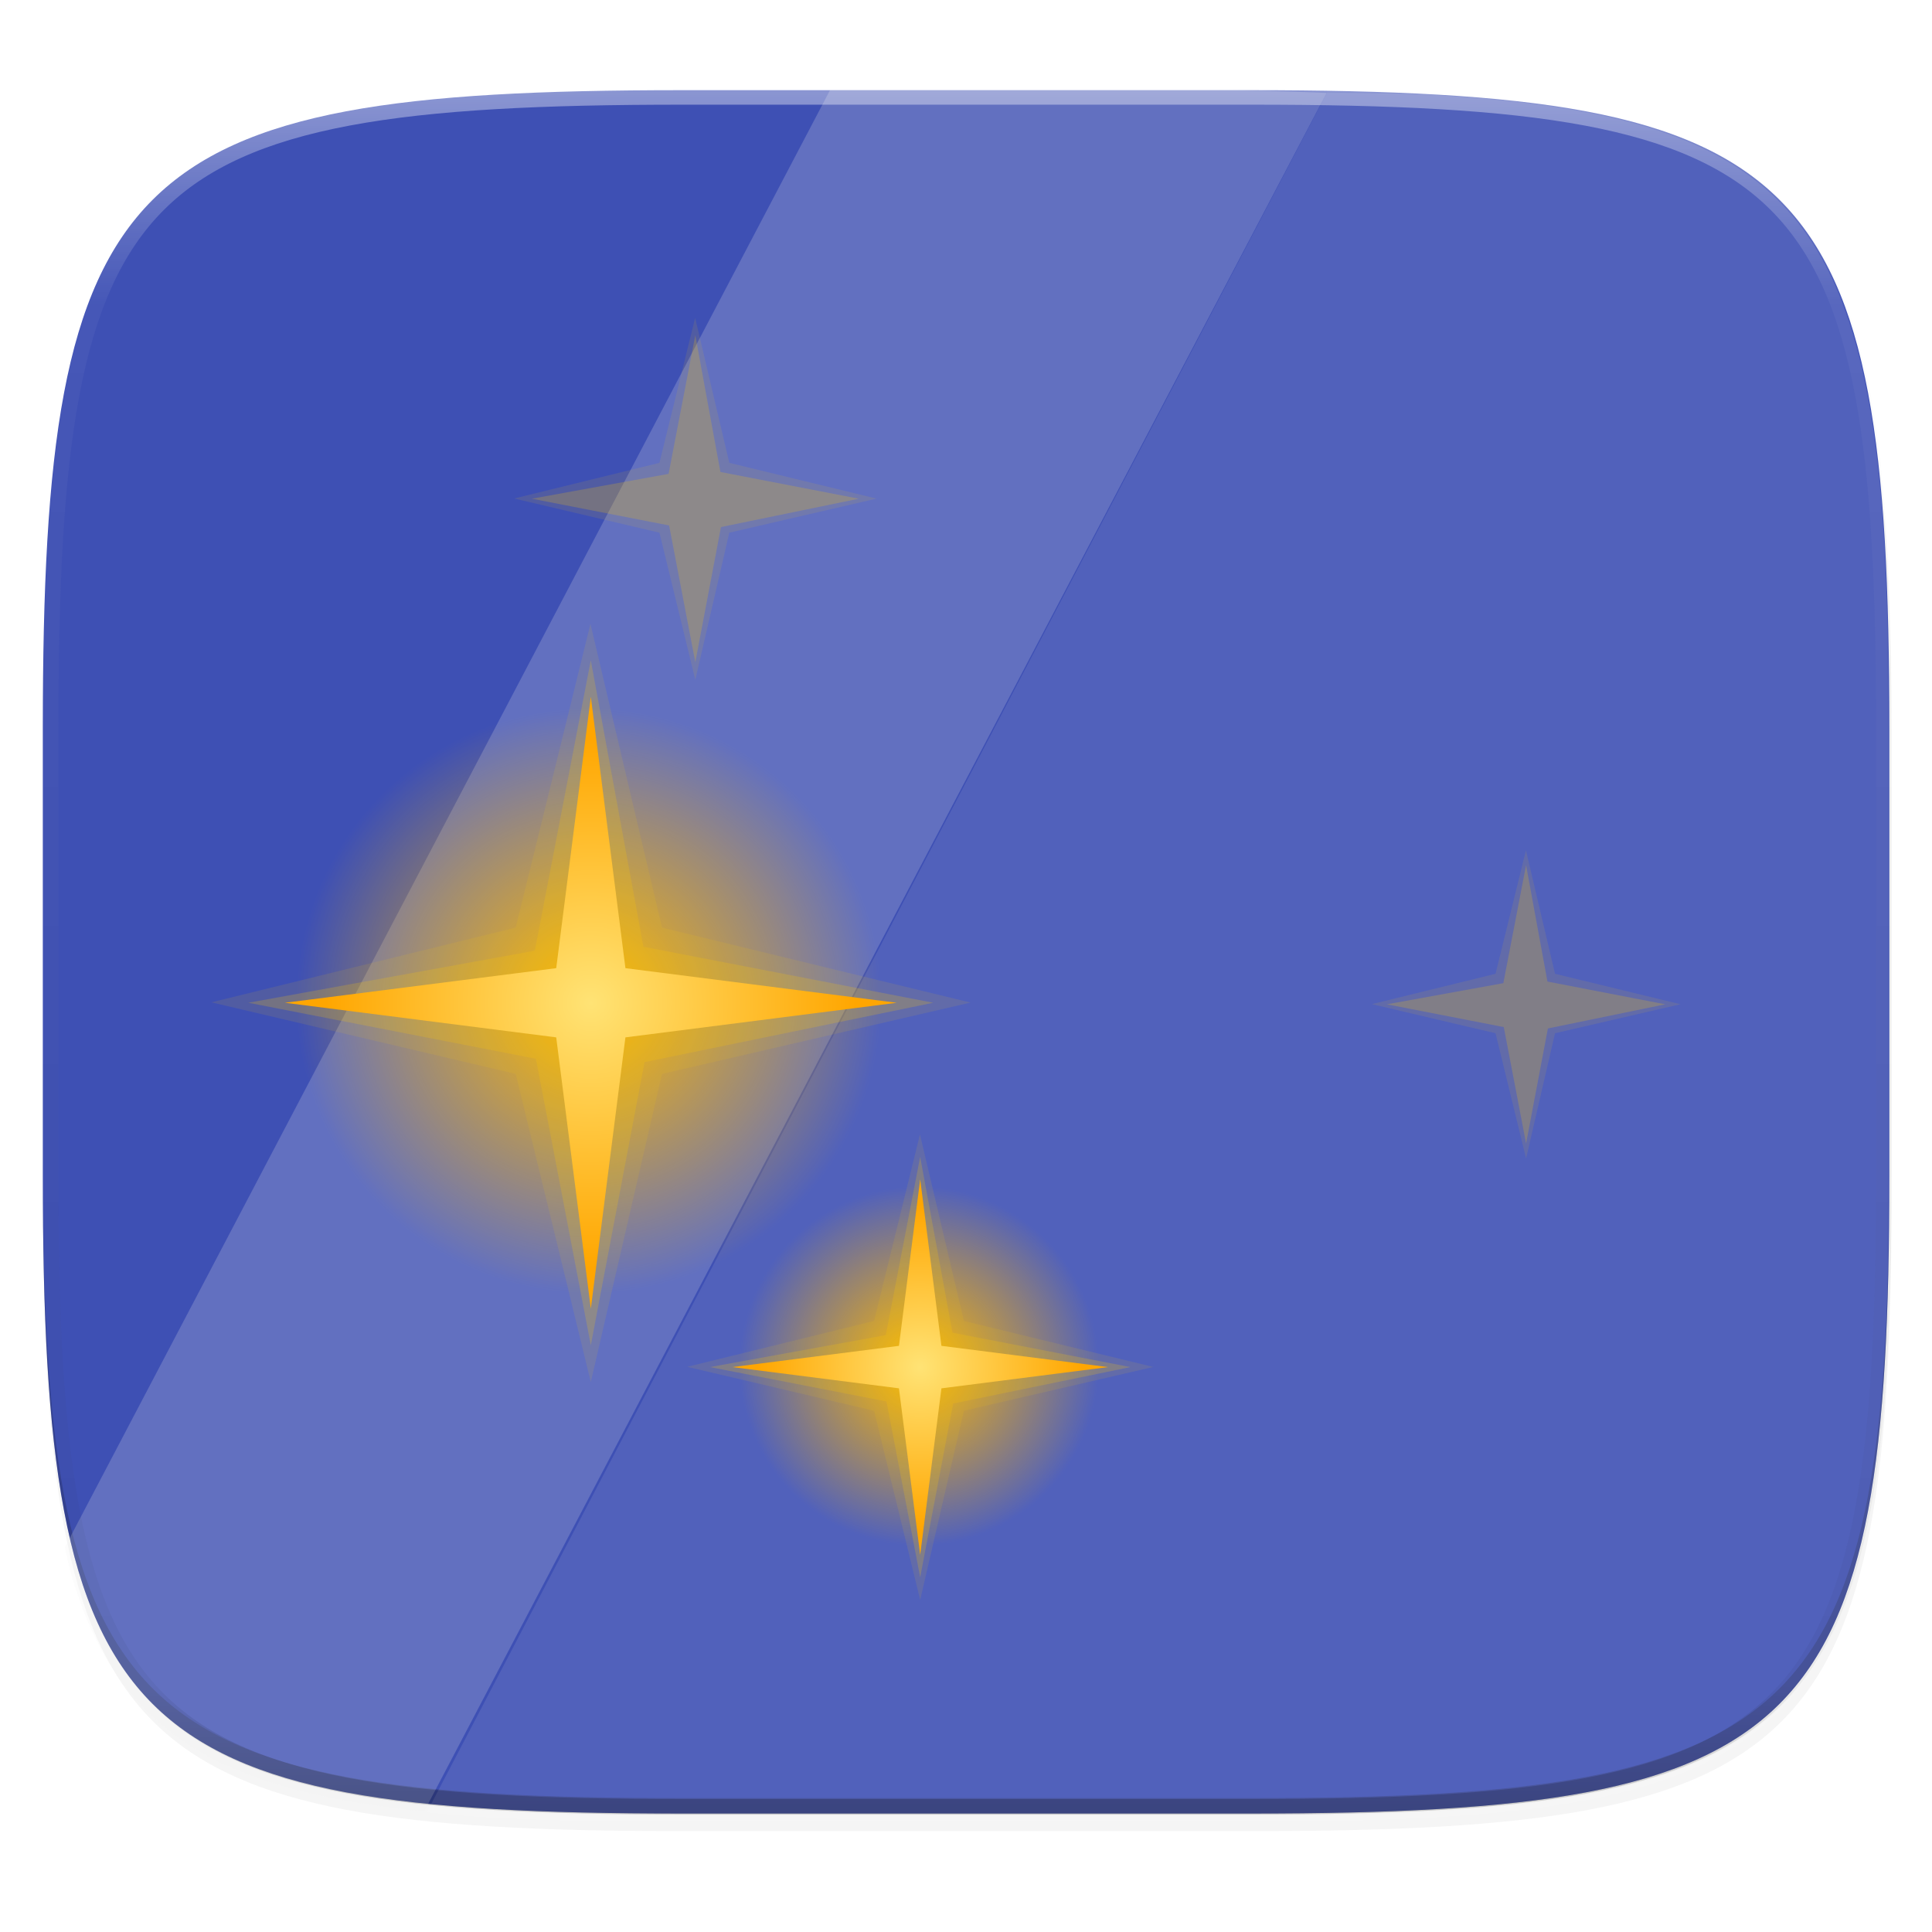 <svg width="256" height="256" version="1.1" viewBox="0 0 67.73 67.73" xmlns="http://www.w3.org/2000/svg" xmlns:xlink="http://www.w3.org/1999/xlink">
 <defs>
  <clipPath id="clipPath1082-3-5">
   <path d="M 361.938,-212 C 507.235,-212 528,-191.287 528,-46.125 V 70.125 C 528,215.286 507.235,236 361.938,236 H 214.062 C 68.765,236 48,215.286 48,70.125 V -46.125 C 48,-191.287 68.765,-212 214.062,-212 Z" style="fill:#8c59d9"/>
  </clipPath>
  <filter id="filter4569-2" x="-.01" y="-.01" width="1.023" height="1.025" style="color-interpolation-filters:sRGB">
   <feGaussianBlur stdDeviation="1.16"/>
  </filter>
  <filter id="filter913" x="-.02" y="-.03" width="1.046" height="1.05" style="color-interpolation-filters:sRGB">
   <feGaussianBlur stdDeviation="2.32"/>
  </filter>
  <linearGradient id="linearGradient906" x1="296" x2="296" y1="-212" y2="236" gradientUnits="userSpaceOnUse">
   <stop style="stop-color:#ffffff" offset="0"/>
   <stop style="stop-color:#ffffff;stop-opacity:.098" offset=".125"/>
   <stop style="stop-color:#000000;stop-opacity:.098" offset=".925"/>
   <stop style="stop-color:#000000;stop-opacity:.498" offset="1"/>
  </linearGradient>
  <radialGradient id="radialGradient3117" cx="32" cy="32" r="8" gradientUnits="userSpaceOnUse" xlink:href="#linearGradient4215"/>
  <linearGradient id="linearGradient4215">
   <stop style="stop-color:#ffb800" offset="0"/>
   <stop style="stop-color:#ffb800;stop-opacity:0" offset="1"/>
  </linearGradient>
  <radialGradient id="radialGradient3119" cx="29.095" cy="31.602" r="7.245" gradientUnits="userSpaceOnUse" xlink:href="#linearGradient4223"/>
  <linearGradient id="linearGradient4223">
   <stop style="stop-color:#ffe375" offset="0"/>
   <stop style="stop-color:#ffa600" offset="1"/>
  </linearGradient>
 </defs>
 <g transform="translate(0,-229.267)">
  <path transform="matrix(.27 0 0 .27 -7.129 220.56)" d="m188.969 46c72.649 0 83.031 10.357 83.031 82.938v58.125c0 72.581-10.383 82.938-83.031 82.938h-73.938c-72.649 0-83.031-10.357-83.031-82.938v-58.125c0-72.581 10.383-82.938 83.031-82.938z" style="filter:url(#filter913);opacity:.2"/>
  <path transform="matrix(.27 0 0 .27 -7.129 220.56)" d="m188.969 44c72.649 0 83.031 10.357 83.031 82.938v58.125c0 72.581-10.383 82.938-83.031 82.938h-73.938c-72.649 0-83.031-10.357-83.031-82.938v-58.125c0-72.581 10.383-82.938 83.031-82.938z" style="filter:url(#filter4569-2);opacity:.1"/>
  <path d="m23.896 232.428c-9.797 0-15.394 0.697-18.545 3.843-3.15 3.146-3.85 8.737-3.85 18.526v15.677c0 9.788 0.699 15.379 3.85 18.526 3.15 3.146 8.747 3.843 18.545 3.843h19.942c9.797 0 15.394-0.697 18.545-3.843 3.15-3.146 3.85-8.737 3.85-18.526v-15.677c0-9.788-0.699-15.379-3.85-18.526-3.15-3.146-8.747-3.843-18.545-3.843z" style="fill:#3e50b4"/>
  <path d="m1.502 269.934v0.539c0 9.788 0.699 15.379 3.85 18.526 3.15 3.146 8.747 3.843 18.545 3.843h19.942c9.797 0 15.394-0.697 18.545-3.843 3.15-3.146 3.85-8.737 3.85-18.526v-0.539c0 9.788-0.699 15.379-3.85 18.526-3.15 3.146-8.747 3.843-18.545 3.843h-19.942c-9.797 0-15.394-0.697-18.545-3.843-3.15-3.146-3.85-8.737-3.85-18.526z" style="fill:#131313;opacity:.2"/>
  <g transform="translate(-2.6171876e-7 .238)">
   <path d="m41.974 232.177h-12.87l-26.831 51.096c0.083 0.349 0.154 0.724 0.251 1.049 0.196 0.656 0.419 1.264 0.675 1.826 0.255 0.562 0.542 1.079 0.864 1.554 0.322 0.475 0.679 0.909 1.075 1.304 0.395 0.395 0.829 0.751 1.305 1.073 0.476 0.322 0.993 0.608 1.556 0.863 0.563 0.255 1.171 0.478 1.828 0.674 0.657 0.195 1.363 0.363 2.121 0.506 0.758 0.143 1.568 0.261 2.434 0.357 0.155 0.017 0.336 0.025 0.494 0.041l31.631-60.234c-1.425-0.056-2.891-0.1-4.532-0.109z" style="fill:#f0f0f0;opacity:.2"/>
   <path d="m66.204 254.267c-5e-3 -2.276-0.041-4.365-0.15-6.202-0.058-0.979-0.133-1.9-0.23-2.764-0.097-0.865-0.215-1.674-0.358-2.431s-0.31-1.462-0.506-2.119c-0.196-0.656-0.419-1.264-0.675-1.826s-0.542-1.079-0.864-1.554c-0.322-0.475-0.679-0.909-1.075-1.304-0.395-0.395-0.829-0.751-1.305-1.073-0.476-0.322-0.993-0.608-1.556-0.863s-1.171-0.478-1.828-0.674c-0.657-0.195-1.363-0.363-2.121-0.506-0.758-0.143-1.568-0.261-2.434-0.357-0.866-0.097-1.787-0.172-2.767-0.229-1.13-0.066-2.522-0.067-3.814-0.091l-31.558 60.289c0.678 0.066 1.358 0.131 2.103 0.174 1.961 0.115 4.157 0.159 6.618 0.159h20.033c2.46 0 4.657-0.044 6.618-0.159 0.98-0.058 1.902-0.133 2.767-0.229 0.866-0.097 1.676-0.215 2.434-0.357 0.758-0.143 1.464-0.31 2.121-0.506 0.657-0.195 1.265-0.419 1.828-0.674 0.563-0.255 1.081-0.542 1.556-0.863 0.476-0.322 0.91-0.678 1.305-1.073 0.395-0.395 0.753-0.828 1.075-1.304 0.322-0.475 0.609-0.992 0.864-1.554 0.255-0.562 0.479-1.17 0.675-1.826 0.196-0.656 0.363-1.361 0.506-2.119 0.143-0.757 0.261-1.566 0.358-2.431 0.097-0.865 0.172-1.785 0.23-2.764 0.108-1.838 0.144-3.927 0.15-6.202z" style="fill:#ffffff;opacity:.1"/>
   <g transform="translate(2.184,-1.65)">
    <g transform="matrix(.787 0 0 .787 5.636 254.165)" style="enable-background:new;fill:#ffcc00">
     <path transform="translate(-1,-1)" d="m40 32a8 8 0 1 1-16 0 8 8 0 1 1 16 0z" style="fill:url(#radialGradient3117);filter:url(#filter1298)"/>
     <path transform="rotate(30,31.097,34.982)" d="m23.906 22.634 2.383 8.216-6.187 5.931 8.187-2.467 5.992 6.271-2.527-8.271 6.331-5.908-8.331 2.444z" style="fill:#ffcc00;opacity:.1"/>
     <path transform="rotate(30,31.097,34.982)" d="m33.778 39.713-5.217-6.034-7.577 2.606 6.074-5.15-2.646-7.643 5.163 6.065 7.63-2.637-6.026 5.354z" style="fill:#ffcc00;opacity:.2"/>
     <path transform="rotate(30,31.097,34.982)" d="m33.278 38.847-4.529-5.952-6.898 2.89 5.952-4.529-2.89-6.898 4.529 5.952 6.898-2.89-5.952 4.529z" style="fill:url(#radialGradient3119)"/>
    </g>
    <g transform="matrix(.521 0 0 .521 35.137 249.708)" style="enable-background:new;fill:#ffcc00">
     <path transform="translate(-1,-1)" d="m40 32a8 8 0 1 1-16 0 8 8 0 1 1 16 0z" style="fill:url(#radialGradient3117);filter:url(#filter1294)"/>
     <path transform="rotate(30,31.097,34.982)" d="m23.906 22.634 2.383 8.216-6.187 5.931 8.187-2.467 5.992 6.271-2.527-8.271 6.331-5.908-8.331 2.444z" style="fill:#ffcc00;opacity:.1"/>
     <path transform="rotate(30,31.097,34.982)" d="m33.778 39.713-5.217-6.034-7.577 2.606 6.074-5.15-2.646-7.643 5.163 6.065 7.63-2.637-6.026 5.354z" style="fill:#ffcc00;opacity:.2"/>
     <path transform="rotate(30,31.097,34.982)" d="m33.278 38.847-4.529-5.952-6.898 2.89 5.952-4.529-2.89-6.898 4.529 5.952 6.898-2.89-5.952 4.529z" style="fill:url(#radialGradient3119)"/>
    </g>
    <g transform="matrix(1.282,0,0,1.282,-21.282,226.021)" style="enable-background:new;fill:#ffcc00">
     <path transform="translate(-1,-1)" d="m40 32a8 8 0 1 1-16 0 8 8 0 1 1 16 0z" style="fill:url(#radialGradient3117);filter:url(#filter1302)"/>
     <path transform="rotate(30,31.097,34.982)" d="m23.906 22.634 2.383 8.216-6.187 5.931 8.187-2.467 5.992 6.271-2.527-8.271 6.331-5.908-8.331 2.444z" style="fill:#ffcc00;opacity:.1"/>
     <path transform="rotate(30,31.097,34.982)" d="m33.778 39.713-5.217-6.034-7.577 2.606 6.074-5.15-2.646-7.643 5.163 6.065 7.63-2.637-6.026 5.354z" style="fill:#ffcc00;opacity:.2"/>
     <path transform="rotate(30,31.097,34.982)" d="m33.278 38.847-4.529-5.952-6.898 2.89 5.952-4.529-2.89-6.898 4.529 5.952 6.898-2.89-5.952 4.529z" style="fill:url(#radialGradient3119)"/>
    </g>
    <g transform="matrix(.612 0 0 .612 3.187 229.157)" style="enable-background:new;fill:#ffcc00">
     <path transform="translate(-1,-1)" d="m40 32a8 8 0 1 1-16 0 8 8 0 1 1 16 0z" style="fill:url(#radialGradient3117);filter:url(#filter1306)"/>
     <path transform="rotate(30,31.097,34.982)" d="m23.906 22.634 2.383 8.216-6.187 5.931 8.187-2.467 5.992 6.271-2.527-8.271 6.331-5.908-8.331 2.444z" style="fill:#ffcc00;opacity:.1"/>
     <path transform="rotate(30,31.097,34.982)" d="m33.778 39.713-5.217-6.034-7.577 2.606 6.074-5.15-2.646-7.643 5.163 6.065 7.63-2.637-6.026 5.354z" style="fill:#ffcc00;opacity:.2"/>
     <path transform="rotate(30,31.097,34.982)" d="m33.278 38.847-4.529-5.952-6.898 2.89 5.952-4.529-2.89-6.898 4.529 5.952 6.898-2.89-5.952 4.529z" style="fill:url(#radialGradient3119)"/>
    </g>
   </g>
  </g>
  <path transform="matrix(.135 0 0 .135 -4.971 261.017)" d="M 361.938,-212 C 507.235,-212 528,-191.287 528,-46.125 V 70.125 C 528,215.286 507.235,236 361.938,236 H 214.062 C 68.765,236 48,215.286 48,70.125 V -46.125 C 48,-191.287 68.765,-212 214.062,-212 Z" clip-path="url(#clipPath1082-3-5)" style="fill:none;opacity:.4;stroke-linecap:round;stroke-linejoin:round;stroke-width:8;stroke:url(#linearGradient906)"/>
 </g>
</svg>
